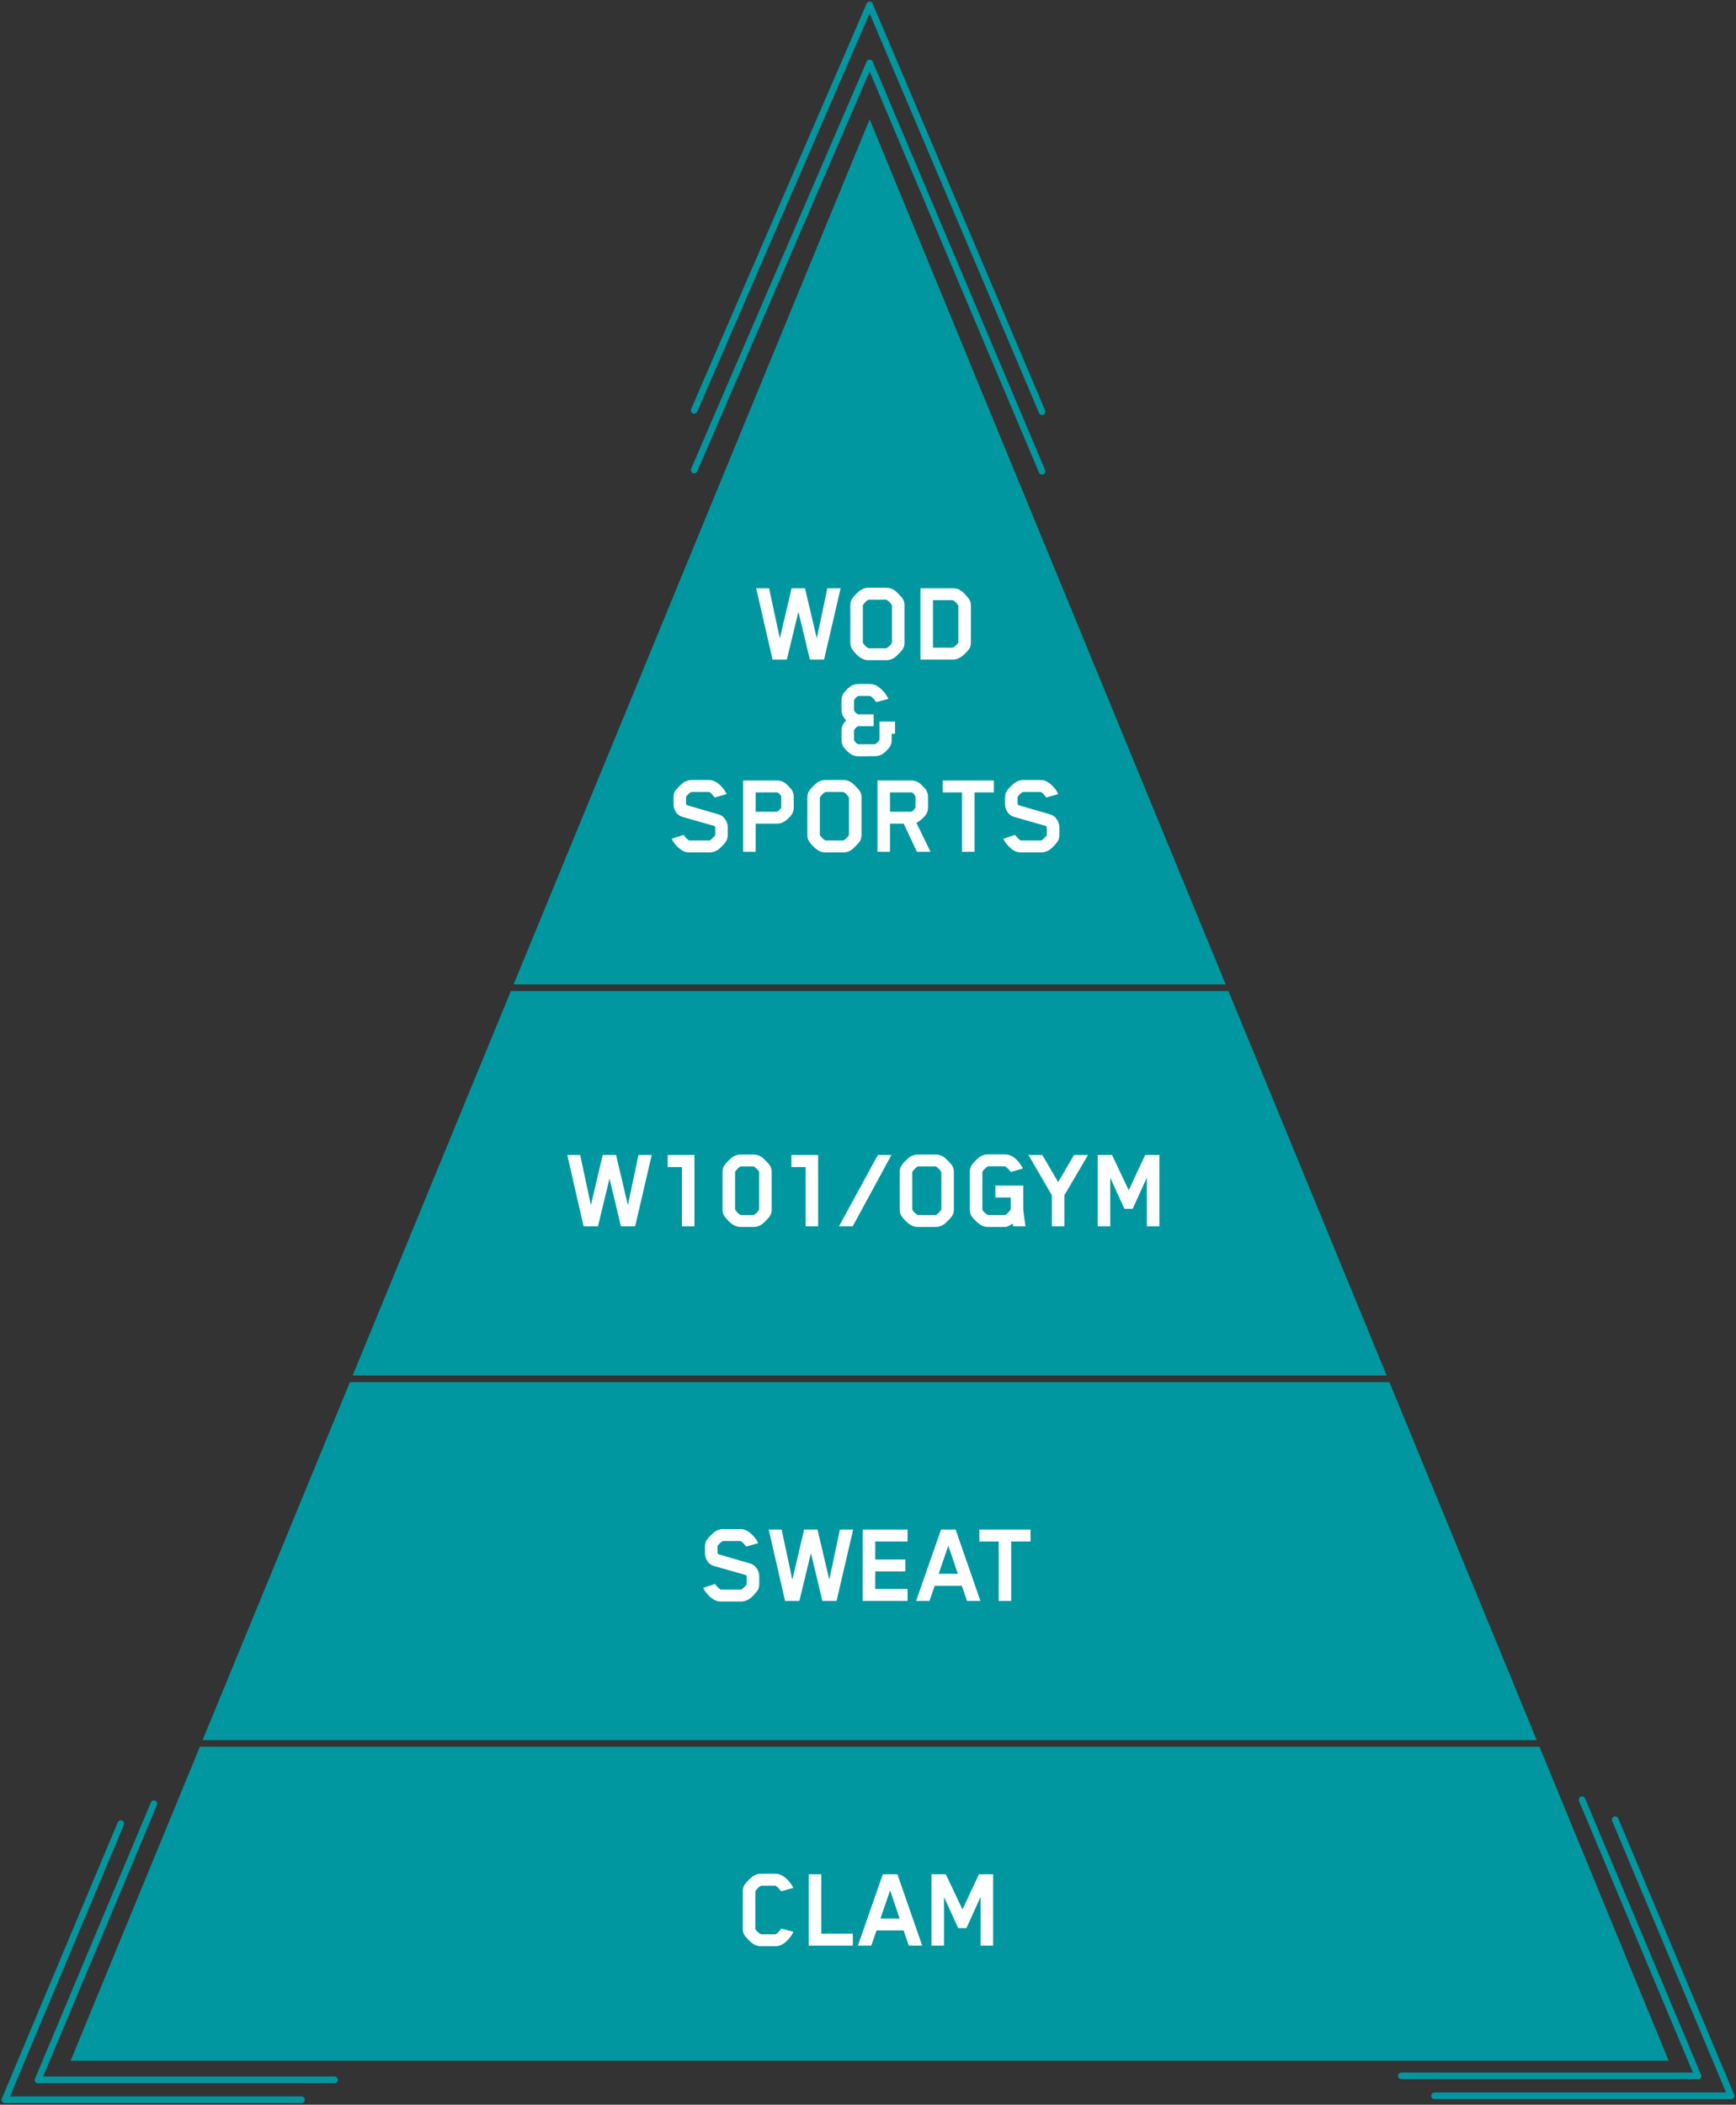 <svg width="524" height="635" viewBox="0 0 524 635" fill="none" xmlns="http://www.w3.org/2000/svg">
<rect x="0" y="0" width="524" height="635" fill="#333333" stroke="none"/>
<path fill-rule="evenodd" clip-rule="evenodd" d="M369.969 297L262.5 36L155.031 297H369.969ZM370.793 299H154.207L106.443 415H418.557L370.793 299ZM419.38 417H105.62L61.15 525H463.85L419.38 417ZM464.674 527H60.326L21.312 621.75H503.688L464.674 527Z" fill="#0097A0"/>
<path d="M209.541 141.802L262.5 19" stroke="#0097A0" stroke-width="2" stroke-linecap="round"/>
<path d="M209.541 123.802L262.5 1.5" stroke="#0097A0" stroke-width="2" stroke-linecap="round"/>
<path d="M314.54 142.195L262.5 19" stroke="#0097A0" stroke-width="2" stroke-linecap="round"/>
<path d="M314.54 124.195L262.5 1.5" stroke="#0097A0" stroke-width="2" stroke-linecap="round"/>
<path d="M46.461 544.194L11.5 627.5" stroke="#0097A0" stroke-width="2" stroke-linecap="round"/>
<path d="M101 627.5H11.5" stroke="#0097A0" stroke-width="2" stroke-linecap="round"/>
<path d="M36.46 550.194L1.5 633.5" stroke="#0097A0" stroke-width="2" stroke-linecap="round"/>
<path d="M90.999 633.5H1.5" stroke="#0097A0" stroke-width="2" stroke-linecap="round"/>
<path d="M477.539 543L512.5 626.306" stroke="#0097A0" stroke-width="2" stroke-linecap="round"/>
<path d="M423 626.306H512.5" stroke="#0097A0" stroke-width="2" stroke-linecap="round"/>
<path d="M487.54 549L522.5 632.306" stroke="#0097A0" stroke-width="2" stroke-linecap="round"/>
<path d="M433 632.306H522.5" stroke="#0097A0" stroke-width="2" stroke-linecap="round"/>
<path d="M253.741 177.472L248.737 199H244.453L240.997 184.564L237.505 199H233.185L228.253 177.472H232.141L235.381 192.592L238.945 177.472H242.977L246.541 192.592L249.745 177.472H253.741ZM273.011 193.888C273.011 194.68 272.819 195.364 272.435 195.94C272.147 196.324 271.715 196.804 271.139 197.38C270.587 197.956 270.143 198.34 269.807 198.532C269.111 198.964 268.367 199.18 267.575 199.18H262.103C261.311 199.18 260.567 198.964 259.871 198.532C259.535 198.34 259.067 197.956 258.467 197.38C257.891 196.78 257.483 196.3 257.243 195.94C256.859 195.364 256.667 194.68 256.667 193.888V182.62C256.667 181.828 256.859 181.144 257.243 180.568C257.483 180.208 257.891 179.74 258.467 179.164C259.067 178.564 259.535 178.168 259.871 177.976C260.567 177.544 261.311 177.328 262.103 177.328H267.575C268.367 177.328 269.111 177.544 269.807 177.976C270.143 178.168 270.587 178.552 271.139 179.128C271.715 179.704 272.147 180.184 272.435 180.568C272.819 181.144 273.011 181.828 273.011 182.62V193.888ZM260.447 182.728V193.852C260.447 193.924 260.459 193.972 260.483 193.996C260.963 194.716 261.491 195.232 262.067 195.544C262.115 195.568 262.175 195.58 262.247 195.58H267.431C267.503 195.58 267.563 195.568 267.611 195.544C268.187 195.232 268.715 194.716 269.195 193.996L269.231 193.852V182.728C269.231 182.632 269.219 182.572 269.195 182.548C268.691 181.804 268.163 181.276 267.611 180.964C267.563 180.94 267.503 180.928 267.431 180.928H262.247C262.151 180.928 262.091 180.94 262.067 180.964C261.515 181.276 260.987 181.804 260.483 182.548L260.447 182.728ZM293.058 193.78C293.058 194.62 292.878 195.304 292.518 195.832C292.278 196.168 291.87 196.624 291.294 197.2C290.718 197.752 290.238 198.136 289.854 198.352C289.086 198.784 288.366 199 287.694 199H277.83V177.472H287.694C288.534 177.472 289.266 177.676 289.89 178.084C290.25 178.3 290.706 178.696 291.258 179.272C291.81 179.848 292.218 180.328 292.482 180.712C292.866 181.24 293.058 181.924 293.058 182.764V193.78ZM281.61 195.4H287.442C287.586 195.4 287.67 195.388 287.694 195.364C287.982 195.196 288.318 194.932 288.702 194.572C289.086 194.188 289.278 193.9 289.278 193.708V182.872C289.278 182.8 289.266 182.74 289.242 182.692C288.786 181.948 288.258 181.42 287.658 181.108C287.634 181.084 287.526 181.072 287.334 181.072H281.61V195.4ZM264.002 224.544C264.17 224.544 264.41 224.4 264.722 224.112C265.034 223.824 265.274 223.536 265.442 223.248C265.466 223.2 265.478 223.116 265.478 222.996V217.704H270.158V221.376H269.15V223.284C269.15 224.124 268.934 224.844 268.502 225.444C268.334 225.684 268.034 226.02 267.602 226.452C267.17 226.884 266.834 227.184 266.594 227.352C265.874 227.88 265.01 228.144 264.002 228.144H261.986V228.18H259.106C258.17 228.18 257.33 227.916 256.586 227.388C256.346 227.22 255.998 226.908 255.542 226.452C255.11 225.996 254.81 225.648 254.642 225.408C254.21 224.76 253.994 224.028 253.994 223.212V220.404C253.994 219.324 254.474 218.304 255.434 217.344C254.474 216.384 253.994 215.352 253.994 214.248V211.332C253.994 210.516 254.21 209.784 254.642 209.136C254.81 208.896 255.11 208.548 255.542 208.092C255.998 207.636 256.346 207.324 256.586 207.156C257.33 206.628 258.17 206.364 259.106 206.364H262.634C264.194 206.364 265.73 207.348 267.242 209.316C267.698 209.94 267.998 210.456 268.142 210.864L264.47 211.836C263.822 210.876 263.234 210.264 262.706 210C262.658 209.976 262.598 209.964 262.526 209.964H259.142C258.998 209.964 258.782 210.096 258.494 210.36C258.206 210.624 257.978 210.9 257.81 211.188C257.786 211.236 257.774 211.296 257.774 211.368V214.176C257.774 214.248 257.786 214.308 257.81 214.356C257.954 214.62 258.158 214.884 258.422 215.148C258.71 215.412 258.938 215.544 259.106 215.544H263.714V219.108H259.106C258.938 219.108 258.71 219.24 258.422 219.504C258.158 219.768 257.954 220.032 257.81 220.296L257.774 220.476V223.176L257.81 223.356C257.978 223.644 258.194 223.92 258.458 224.184C258.746 224.424 258.974 224.544 259.142 224.544H264.002ZM219.668 251.888C219.668 252.728 219.476 253.412 219.092 253.94C218.852 254.3 218.444 254.78 217.868 255.38C217.292 255.956 216.824 256.34 216.464 256.532C215.696 256.964 214.952 257.18 214.232 257.18H207.968C206.408 257.18 204.884 256.184 203.396 254.192C203.252 254 203.036 253.628 202.748 253.076L206.312 251.888C206.792 252.56 207.32 253.112 207.896 253.544C207.944 253.568 208.028 253.58 208.148 253.58H214.052L214.268 253.544C214.532 253.4 214.868 253.124 215.276 252.716C215.684 252.308 215.888 252.032 215.888 251.888V249.764C215.888 249.404 215.744 249.2 215.456 249.152L206.096 246.488C205.208 246.248 204.512 245.756 204.008 245.012C203.528 244.268 203.288 243.452 203.288 242.564V240.62C203.288 239.78 203.468 239.096 203.828 238.568C204.068 238.232 204.476 237.776 205.052 237.2C205.652 236.6 206.132 236.192 206.492 235.976C207.26 235.544 208.004 235.328 208.724 235.328H214.052C215.588 235.328 217.112 236.324 218.624 238.316C218.864 238.652 219.104 239.072 219.344 239.576L215.708 240.62C215.156 239.828 214.628 239.276 214.124 238.964C214.1 238.94 214.028 238.928 213.908 238.928H208.832L208.616 238.964C208.328 239.108 207.992 239.372 207.608 239.756C207.248 240.14 207.068 240.404 207.068 240.548V242.348C207.068 242.708 207.2 242.912 207.464 242.96L216.86 245.696C217.724 245.936 218.408 246.44 218.912 247.208C219.416 247.952 219.668 248.756 219.668 249.62V251.888ZM239.586 243.608C239.586 244.424 239.37 245.156 238.938 245.804C238.77 246.044 238.47 246.38 238.038 246.812C237.606 247.22 237.258 247.52 236.994 247.712C236.25 248.24 235.398 248.504 234.438 248.504H228.102V257H224.322V235.472H234.438C235.398 235.472 236.25 235.736 236.994 236.264C237.234 236.432 237.57 236.744 238.002 237.2C238.458 237.656 238.77 238.004 238.938 238.244C239.37 238.892 239.586 239.624 239.586 240.44V243.608ZM235.806 243.572V240.476C235.806 240.356 235.794 240.272 235.77 240.224C235.362 239.504 234.978 239.12 234.618 239.072H234.438H228.102V244.904H234.438C234.606 244.904 234.834 244.772 235.122 244.508C235.41 244.244 235.626 243.98 235.77 243.716C235.794 243.668 235.806 243.62 235.806 243.572ZM260.038 251.888C260.038 252.68 259.846 253.364 259.462 253.94C259.174 254.324 258.742 254.804 258.166 255.38C257.614 255.956 257.17 256.34 256.834 256.532C256.138 256.964 255.394 257.18 254.602 257.18H249.13C248.338 257.18 247.594 256.964 246.898 256.532C246.562 256.34 246.094 255.956 245.494 255.38C244.918 254.78 244.51 254.3 244.27 253.94C243.886 253.364 243.694 252.68 243.694 251.888V240.62C243.694 239.828 243.886 239.144 244.27 238.568C244.51 238.208 244.918 237.74 245.494 237.164C246.094 236.564 246.562 236.168 246.898 235.976C247.594 235.544 248.338 235.328 249.13 235.328H254.602C255.394 235.328 256.138 235.544 256.834 235.976C257.17 236.168 257.614 236.552 258.166 237.128C258.742 237.704 259.174 238.184 259.462 238.568C259.846 239.144 260.038 239.828 260.038 240.62V251.888ZM247.474 240.728V251.852C247.474 251.924 247.486 251.972 247.51 251.996C247.99 252.716 248.518 253.232 249.094 253.544C249.142 253.568 249.202 253.58 249.274 253.58H254.458C254.53 253.58 254.59 253.568 254.638 253.544C255.214 253.232 255.742 252.716 256.222 251.996L256.258 251.852V240.728C256.258 240.632 256.246 240.572 256.222 240.548C255.718 239.804 255.19 239.276 254.638 238.964C254.59 238.94 254.53 238.928 254.458 238.928H249.274C249.178 238.928 249.118 238.94 249.094 238.964C248.542 239.276 248.014 239.804 247.51 240.548L247.474 240.728ZM280.121 243.608C280.121 244.424 279.905 245.156 279.473 245.804C279.305 246.044 279.005 246.38 278.573 246.812C278.141 247.22 277.793 247.52 277.529 247.712C277.217 247.952 276.905 248.12 276.593 248.216L280.877 257H276.773L272.777 248.504H268.637V257H264.857V235.472H274.973C275.933 235.472 276.785 235.736 277.529 236.264C277.769 236.432 278.105 236.744 278.537 237.2C278.993 237.656 279.305 238.004 279.473 238.244C279.905 238.892 280.121 239.624 280.121 240.44V243.608ZM276.341 243.572V240.476C276.341 240.356 276.329 240.272 276.305 240.224C275.897 239.504 275.513 239.12 275.153 239.072H268.637V244.904H274.973C275.141 244.904 275.369 244.772 275.657 244.508C275.945 244.244 276.161 243.98 276.305 243.716C276.329 243.668 276.341 243.62 276.341 243.572ZM299.997 239.072H294.165V257H290.385V239.072H284.553V235.472H299.997V239.072ZM319.758 251.888C319.758 252.728 319.566 253.412 319.182 253.94C318.942 254.3 318.534 254.78 317.958 255.38C317.382 255.956 316.914 256.34 316.554 256.532C315.786 256.964 315.042 257.18 314.322 257.18H308.058C306.498 257.18 304.974 256.184 303.486 254.192C303.342 254 303.126 253.628 302.838 253.076L306.402 251.888C306.882 252.56 307.41 253.112 307.986 253.544C308.034 253.568 308.118 253.58 308.238 253.58H314.142L314.358 253.544C314.622 253.4 314.958 253.124 315.366 252.716C315.774 252.308 315.978 252.032 315.978 251.888V249.764C315.978 249.404 315.834 249.2 315.546 249.152L306.186 246.488C305.298 246.248 304.602 245.756 304.098 245.012C303.618 244.268 303.378 243.452 303.378 242.564V240.62C303.378 239.78 303.558 239.096 303.918 238.568C304.158 238.232 304.566 237.776 305.142 237.2C305.742 236.6 306.222 236.192 306.582 235.976C307.35 235.544 308.094 235.328 308.814 235.328H314.142C315.678 235.328 317.202 236.324 318.714 238.316C318.954 238.652 319.194 239.072 319.434 239.576L315.798 240.62C315.246 239.828 314.718 239.276 314.214 238.964C314.19 238.94 314.118 238.928 313.998 238.928H308.922L308.706 238.964C308.418 239.108 308.082 239.372 307.698 239.756C307.338 240.14 307.158 240.404 307.158 240.548V242.348C307.158 242.708 307.29 242.912 307.554 242.96L316.95 245.696C317.814 245.936 318.498 246.44 319.002 247.208C319.506 247.952 319.758 248.756 319.758 249.62V251.888Z" fill="white"/>
<path d="M196.717 348.472L191.713 370H187.429L183.973 355.564L180.481 370H176.161L171.229 348.472H175.117L178.357 363.592L181.921 348.472H185.953L189.517 363.592L192.721 348.472H196.717ZM209.615 370H205.835V352.108H201.551V348.472H209.615V370ZM232.927 364.888C232.927 365.68 232.735 366.364 232.351 366.94C232.087 367.3 231.667 367.78 231.091 368.38C230.539 368.956 230.083 369.34 229.723 369.532C229.027 369.964 228.295 370.18 227.527 370.18H223.531C222.739 370.18 221.995 369.964 221.299 369.532C220.963 369.34 220.495 368.956 219.895 368.38C219.319 367.78 218.911 367.3 218.671 366.94C218.287 366.364 218.095 365.68 218.095 364.888V353.62C218.095 352.828 218.287 352.144 218.671 351.568C218.911 351.208 219.319 350.74 219.895 350.164C220.495 349.564 220.963 349.168 221.299 348.976C221.995 348.544 222.739 348.328 223.531 348.328H227.527C228.295 348.328 229.027 348.544 229.723 348.976C230.083 349.168 230.539 349.564 231.091 350.164C231.667 350.74 232.087 351.208 232.351 351.568C232.735 352.144 232.927 352.828 232.927 353.62V364.888ZM221.875 353.692V364.852C221.875 364.924 221.887 364.972 221.911 364.996C222.415 365.74 222.943 366.256 223.495 366.544C223.543 366.568 223.603 366.58 223.675 366.58H227.383C227.455 366.58 227.515 366.568 227.563 366.544C228.115 366.256 228.631 365.74 229.111 364.996L229.147 364.852V353.692C229.147 353.596 229.135 353.536 229.111 353.512C228.631 352.768 228.115 352.252 227.563 351.964C227.515 351.94 227.455 351.928 227.383 351.928H223.675C223.579 351.928 223.519 351.94 223.495 351.964C222.943 352.228 222.415 352.744 221.911 353.512L221.875 353.692ZM246.951 370H243.171V352.108H238.887V348.472H246.951V370ZM269.075 348.472L257.375 370H253.235L264.971 348.472H269.075ZM287.917 364.888C287.917 365.68 287.725 366.364 287.341 366.94C287.053 367.324 286.621 367.804 286.045 368.38C285.493 368.956 285.049 369.34 284.713 369.532C284.017 369.964 283.273 370.18 282.481 370.18H277.009C276.217 370.18 275.473 369.964 274.777 369.532C274.441 369.34 273.973 368.956 273.373 368.38C272.797 367.78 272.389 367.3 272.149 366.94C271.765 366.364 271.573 365.68 271.573 364.888V353.62C271.573 352.828 271.765 352.144 272.149 351.568C272.389 351.208 272.797 350.74 273.373 350.164C273.973 349.564 274.441 349.168 274.777 348.976C275.473 348.544 276.217 348.328 277.009 348.328H282.481C283.273 348.328 284.017 348.544 284.713 348.976C285.049 349.168 285.493 349.552 286.045 350.128C286.621 350.704 287.053 351.184 287.341 351.568C287.725 352.144 287.917 352.828 287.917 353.62V364.888ZM275.353 353.728V364.852C275.353 364.924 275.365 364.972 275.389 364.996C275.869 365.716 276.397 366.232 276.973 366.544C277.021 366.568 277.081 366.58 277.153 366.58H282.337C282.409 366.58 282.469 366.568 282.517 366.544C283.093 366.232 283.621 365.716 284.101 364.996L284.137 364.852V353.728C284.137 353.632 284.125 353.572 284.101 353.548C283.597 352.804 283.069 352.276 282.517 351.964C282.469 351.94 282.409 351.928 282.337 351.928H277.153C277.057 351.928 276.997 351.94 276.973 351.964C276.421 352.276 275.893 352.804 275.389 353.548L275.353 353.728ZM296.516 353.62V364.888C296.516 365.08 296.708 365.368 297.092 365.752C297.5 366.112 297.86 366.376 298.172 366.544H298.208C298.256 366.568 298.304 366.58 298.352 366.58H303.248L303.428 366.544C303.716 366.376 304.064 366.088 304.472 365.68C304.88 365.272 305.084 364.972 305.084 364.78V361.288H300.44V357.688H308.864V364.96C309.032 366.544 309.26 368.224 309.548 370H305.84L305.66 369.136C304.676 369.832 303.932 370.18 303.428 370.18H298.172C297.38 370.18 296.636 369.964 295.94 369.532C295.58 369.316 295.112 368.932 294.536 368.38C293.96 367.804 293.552 367.348 293.312 367.012C292.928 366.436 292.736 365.74 292.736 364.924V353.548C292.736 352.756 292.928 352.072 293.312 351.496C293.552 351.136 293.96 350.668 294.536 350.092C295.136 349.492 295.604 349.096 295.94 348.904C296.588 348.496 297.332 348.292 298.172 348.292H303.428C305.084 348.292 306.608 349.288 308 351.28C308.36 351.784 308.612 352.204 308.756 352.54L305.12 353.584C304.592 352.864 304.028 352.312 303.428 351.928C303.404 351.904 303.344 351.892 303.248 351.892H298.352L298.172 351.928C297.524 352.288 296.984 352.804 296.552 353.476L296.516 353.62ZM328.403 348.472L321.275 360.604V370H317.495V360.604L310.439 348.472H314.615L319.403 356.644L324.191 348.472H328.403ZM349.95 370H346.17V355.276L341.886 364.708H339.402L335.118 355.312V370H331.338V348.472H335.658L340.698 359.092L345.666 348.472H349.95V370Z" fill="white"/>
<path d="M229.178 477.888C229.178 478.728 228.986 479.412 228.602 479.94C228.362 480.3 227.954 480.78 227.378 481.38C226.802 481.956 226.334 482.34 225.974 482.532C225.206 482.964 224.462 483.18 223.742 483.18H217.478C215.918 483.18 214.394 482.184 212.906 480.192C212.762 480 212.546 479.628 212.258 479.076L215.822 477.888C216.302 478.56 216.83 479.112 217.406 479.544C217.454 479.568 217.538 479.58 217.658 479.58H223.562L223.778 479.544C224.042 479.4 224.378 479.124 224.786 478.716C225.194 478.308 225.398 478.032 225.398 477.888V475.764C225.398 475.404 225.254 475.2 224.966 475.152L215.606 472.488C214.718 472.248 214.022 471.756 213.518 471.012C213.038 470.268 212.798 469.452 212.798 468.564V466.62C212.798 465.78 212.978 465.096 213.338 464.568C213.578 464.232 213.986 463.776 214.562 463.2C215.162 462.6 215.642 462.192 216.002 461.976C216.77 461.544 217.514 461.328 218.234 461.328H223.562C225.098 461.328 226.622 462.324 228.134 464.316C228.374 464.652 228.614 465.072 228.854 465.576L225.218 466.62C224.666 465.828 224.138 465.276 223.634 464.964C223.61 464.94 223.538 464.928 223.418 464.928H218.342L218.126 464.964C217.838 465.108 217.502 465.372 217.118 465.756C216.758 466.14 216.578 466.404 216.578 466.548V468.348C216.578 468.708 216.71 468.912 216.974 468.96L226.37 471.696C227.234 471.936 227.918 472.44 228.422 473.208C228.926 473.952 229.178 474.756 229.178 475.62V477.888ZM257.52 461.472L252.516 483H248.232L244.776 468.564L241.284 483H236.964L232.032 461.472H235.92L239.16 476.592L242.724 461.472H246.756L250.32 476.592L253.524 461.472H257.52ZM273.946 483H260.41V461.472H273.946V465.072H264.19V470.508H273.262V474.108H264.19V479.4H273.946V483ZM295.929 483H291.897L290.313 478.428H282.141L280.557 483H276.525L284.049 461.472H288.441L295.929 483ZM289.125 474.828L286.245 466.332L283.329 474.828H289.125ZM311.054 465.072H305.222V483H301.442V465.072H295.61V461.472H311.054V465.072Z" fill="white"/>
<path d="M239.471 582.824C239.231 583.376 238.979 583.832 238.715 584.192C237.227 586.184 235.703 587.18 234.143 587.18H229.643C228.851 587.18 228.107 586.964 227.411 586.532C227.051 586.316 226.583 585.92 226.007 585.344C225.431 584.768 225.023 584.312 224.783 583.976C224.399 583.4 224.207 582.716 224.207 581.924V570.584C224.207 569.816 224.399 569.144 224.783 568.568C225.023 568.208 225.431 567.74 226.007 567.164C226.607 566.564 227.075 566.168 227.411 565.976C228.179 565.544 228.923 565.328 229.643 565.328H234.143C235.679 565.328 237.203 566.324 238.715 568.316C238.859 568.508 239.111 568.928 239.471 569.576L235.799 570.62C235.079 569.732 234.539 569.18 234.179 568.964C234.155 568.94 234.107 568.928 234.035 568.928H229.787L229.643 568.964C229.019 569.3 228.479 569.828 228.023 570.548C227.999 570.596 227.987 570.728 227.987 570.944V581.888C227.987 582.08 228.179 582.368 228.563 582.752C228.971 583.112 229.331 583.376 229.643 583.544C229.667 583.568 229.751 583.58 229.895 583.58H233.999C234.071 583.58 234.131 583.568 234.179 583.544C234.395 583.448 234.635 583.256 234.899 582.968C235.187 582.68 235.415 582.416 235.583 582.176L235.799 581.852L239.471 582.824ZM257.425 587H244.105V565.472H247.885V583.4H257.425V587ZM278.358 587H274.326L272.742 582.428H264.57L262.986 587H258.954L266.478 565.472H270.87L278.358 587ZM271.554 578.828L268.674 570.332L265.758 578.828H271.554ZM299.772 587H295.992V572.276L291.708 581.708H289.224L284.94 572.312V587H281.16V565.472H285.48L290.52 576.092L295.488 565.472H299.772V587Z" fill="white"/>
</svg>
